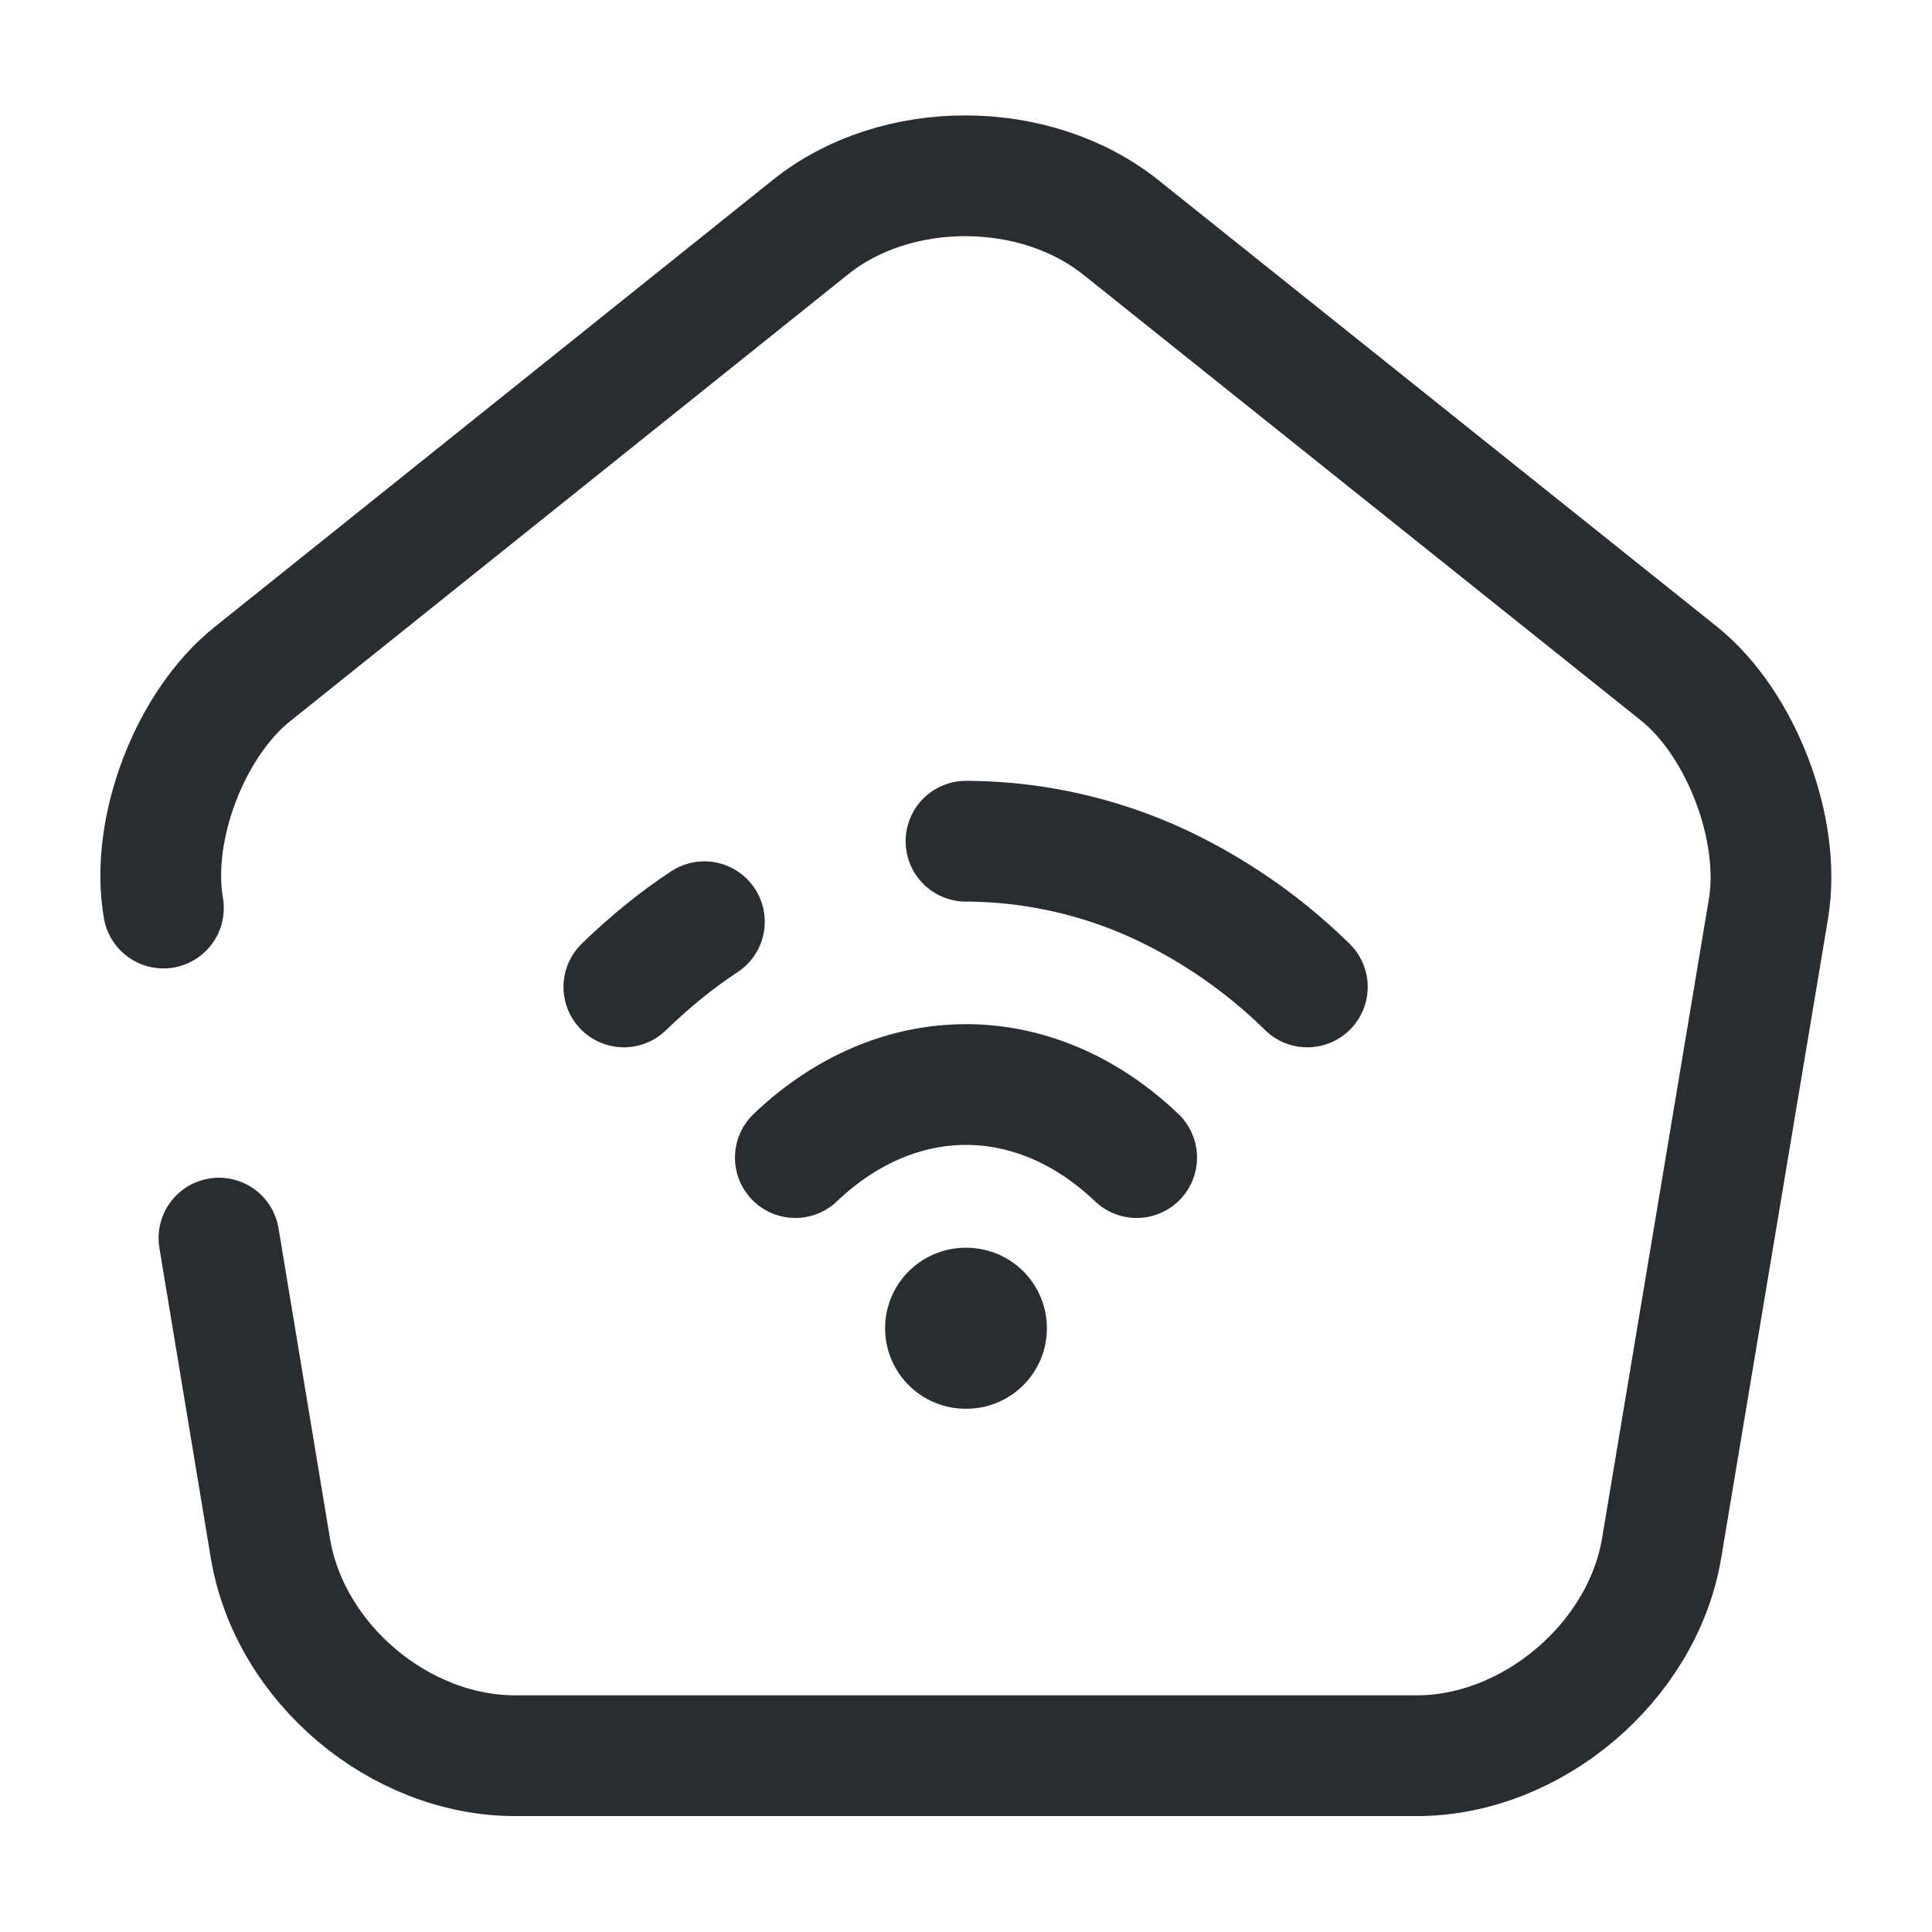 <svg width="24" height="24" fill="none" xmlns="http://www.w3.org/2000/svg" viewBox="0 0 24 24">
  <path d="M2.03 11.28c-.17-.98.33-2.29 1.11-2.91l6.93-5.55c1.06-.85 2.79-.85 3.86.01l6.93 5.54c.77.62 1.27 1.93 1.11 2.91l-1.33 7.96c-.24 1.41-1.61 2.57-3.04 2.57H6.4c-1.44 0-2.8-1.15-3.04-2.57l-.64-3.86m7.16-1c1.27-1.21 2.97-1.21 4.24 0m-5.37-2.93c-.35.23-.68.5-1 .81" stroke="#292D32" stroke-width="1.5" stroke-linecap="round" stroke-linejoin="round"/>
  <path d="M16.24 12.26a6.64 6.64 0 00-1.76-1.24 5.76 5.76 0 00-2.48-.57" stroke="#292D32" stroke-width="1.5" stroke-linecap="round" stroke-linejoin="round"/>
  <path d="M11.995 16.5h.01" stroke="#292D32" stroke-width="2" stroke-linecap="round" stroke-linejoin="round"/>
</svg>